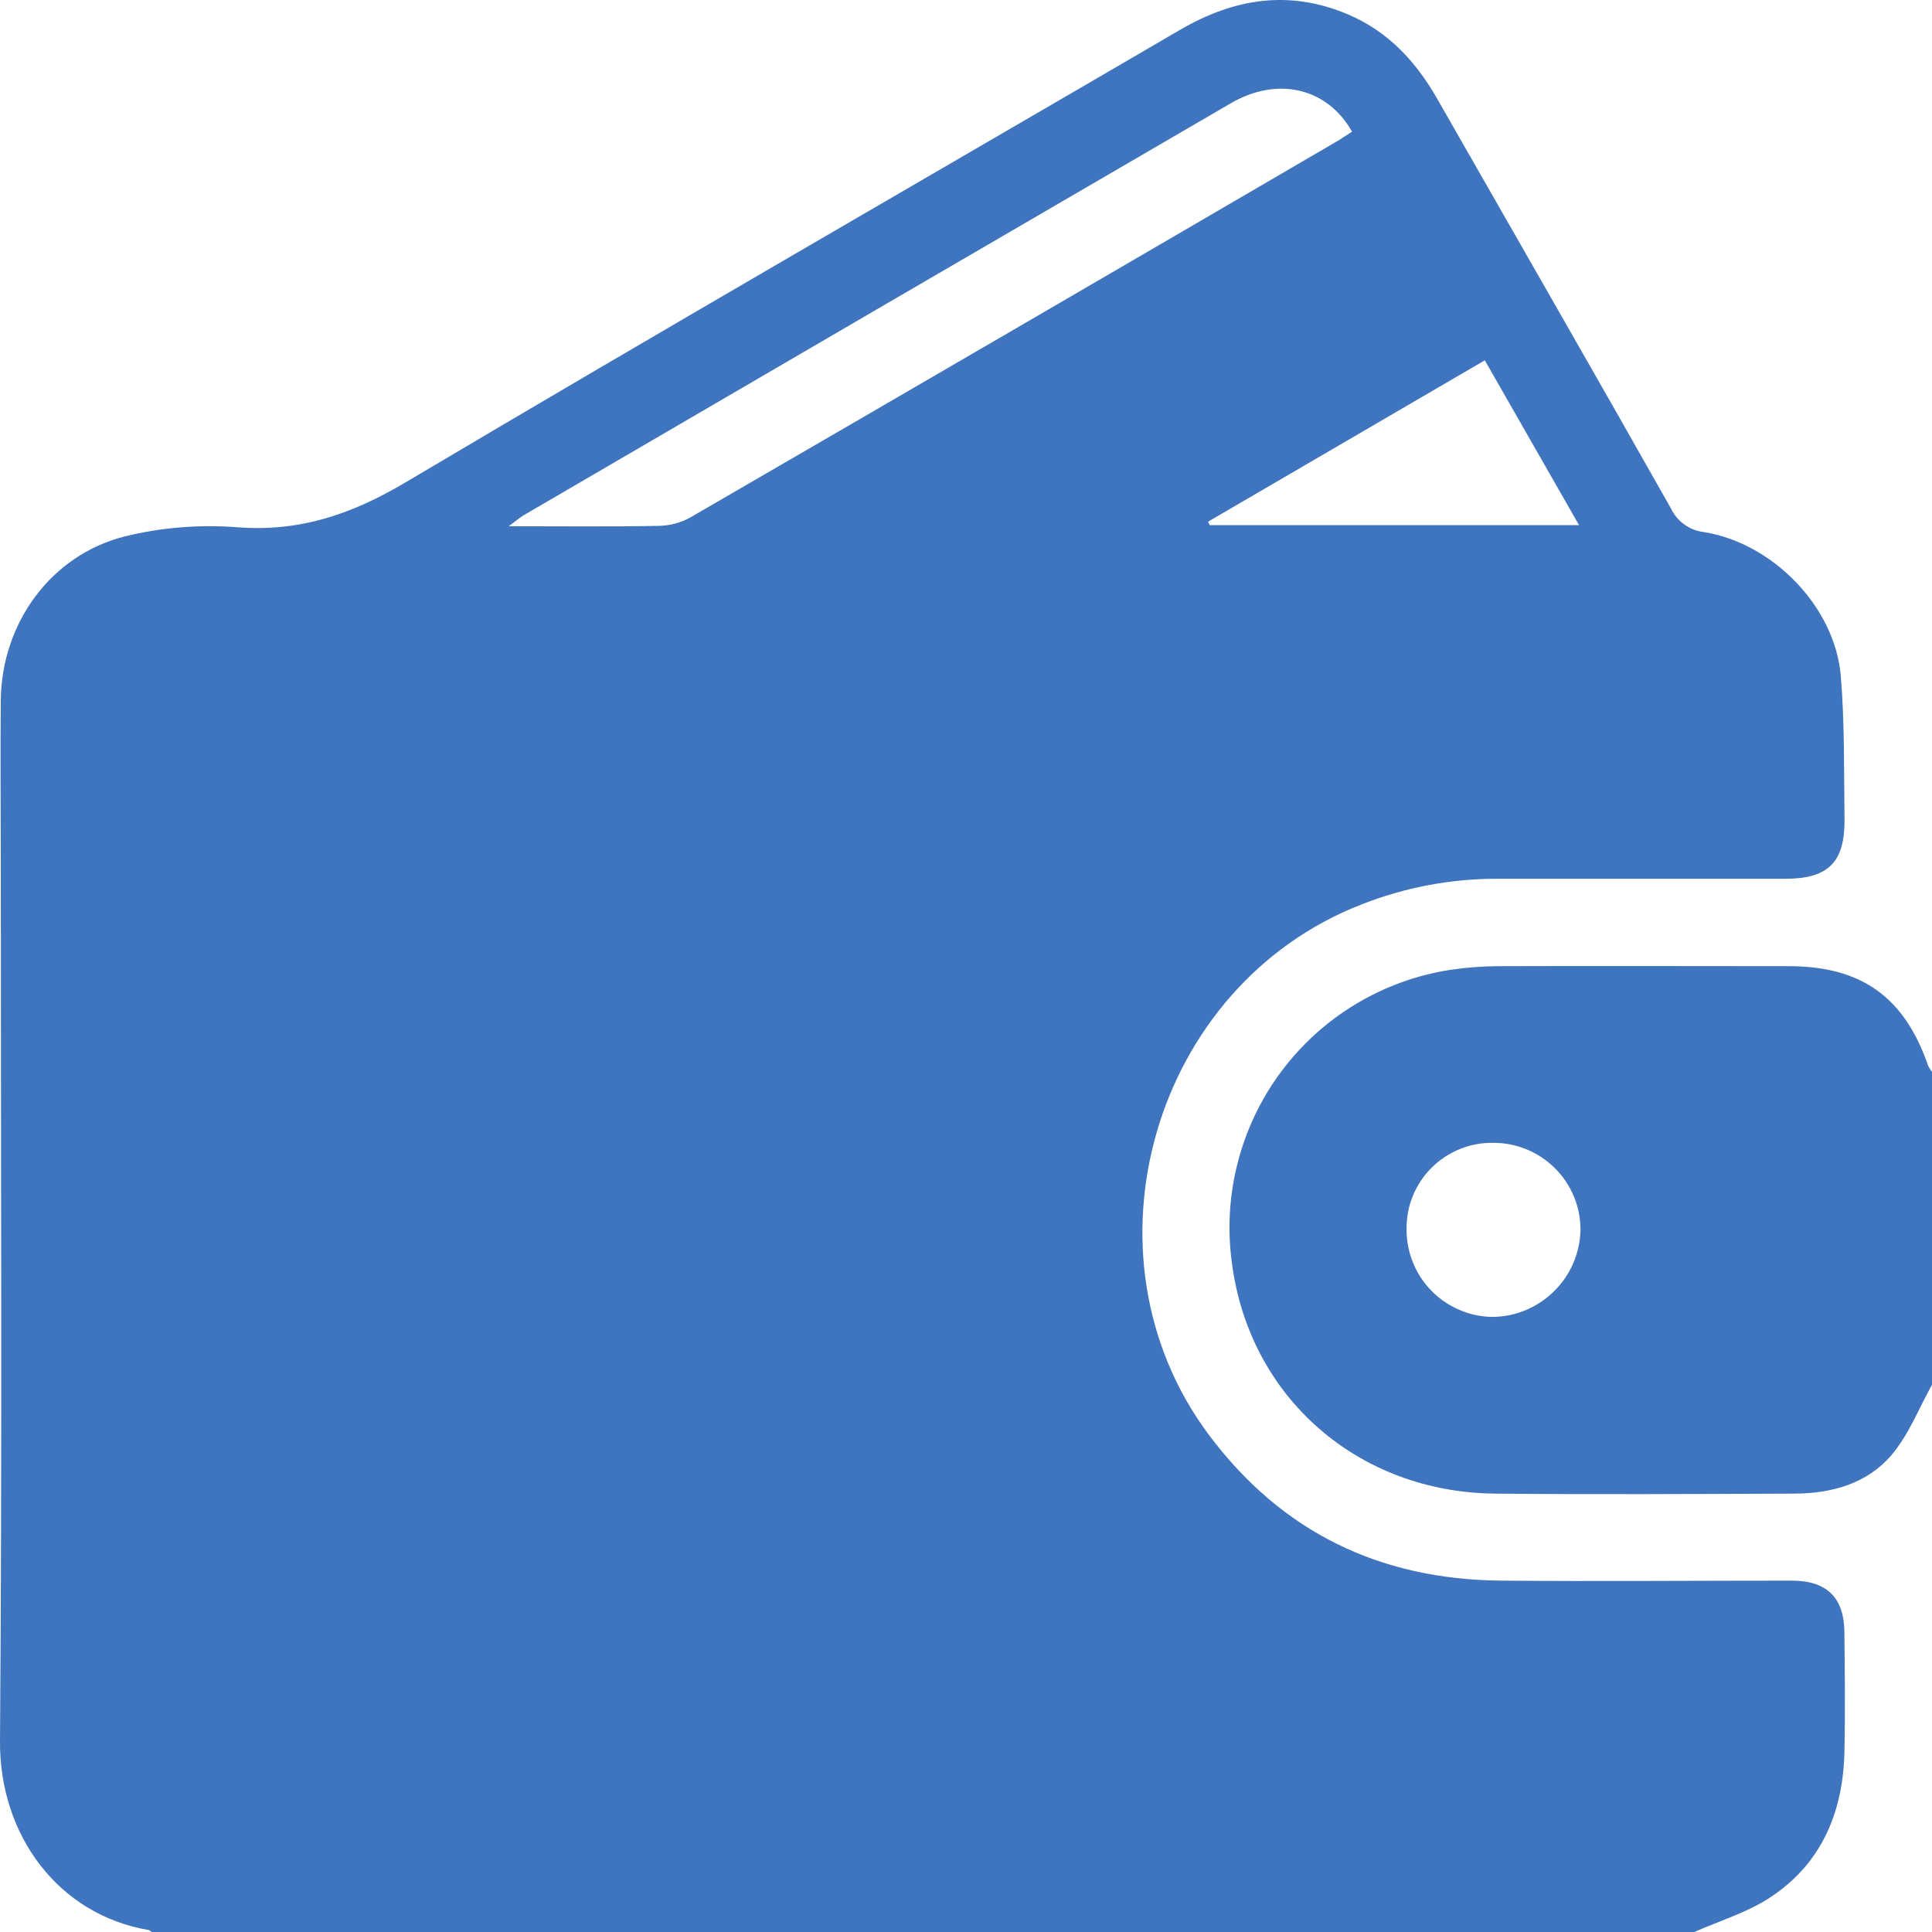 <svg width="32" height="32" viewBox="0 0 32 32" fill="none" xmlns="http://www.w3.org/2000/svg">
<path d="M28.064 32H2.512C2.495 31.989 2.48 31.969 2.461 31.967C0.977 31.717 -0.014 30.405 0 28.831C0.037 23.989 0.013 19.146 0.013 14.304C0.013 13.398 0.004 12.491 0.013 11.586C0.032 10.318 0.841 9.195 2.068 8.884C2.682 8.734 3.316 8.684 3.946 8.734C4.98 8.811 5.842 8.51 6.725 7.985C10.979 5.461 15.266 2.992 19.539 0.498C20.437 -0.027 21.355 -0.177 22.335 0.242C22.995 0.525 23.451 1.019 23.801 1.63C25.094 3.895 26.396 6.156 27.68 8.428C27.73 8.533 27.807 8.623 27.902 8.69C27.997 8.758 28.108 8.8 28.224 8.813C29.367 8.998 30.395 10.054 30.49 11.2C30.554 11.986 30.541 12.779 30.551 13.569C30.558 14.281 30.282 14.554 29.578 14.555C27.985 14.555 26.392 14.555 24.798 14.555C24.028 14.554 23.264 14.699 22.547 14.982C19.095 16.326 17.806 20.782 20.013 23.752C21.223 25.379 22.857 26.164 24.867 26.18C26.47 26.194 28.074 26.18 29.677 26.18C30.257 26.18 30.544 26.461 30.549 27.034C30.556 27.7 30.564 28.367 30.549 29.033C30.525 29.999 30.182 30.838 29.37 31.393C28.984 31.665 28.504 31.804 28.064 32ZM22.394 2.18C21.982 1.453 21.16 1.26 20.385 1.711C16.478 3.984 12.573 6.259 8.669 8.537C8.608 8.573 8.554 8.622 8.427 8.716C9.318 8.716 10.118 8.725 10.917 8.71C11.101 8.706 11.282 8.656 11.442 8.566C15.002 6.503 18.558 4.434 22.111 2.36C22.209 2.304 22.301 2.24 22.394 2.18ZM24.593 5.968L20.009 8.641L20.036 8.698H26.154L24.593 5.968Z" fill="#3F75BE"/>
<path d="M32 22.937C31.779 23.331 31.613 23.769 31.325 24.105C30.921 24.575 30.335 24.738 29.721 24.739C28.066 24.745 26.412 24.755 24.758 24.739C22.508 24.716 20.699 23.162 20.405 20.925C20.25 19.804 20.541 18.666 21.215 17.757C21.89 16.848 22.895 16.24 24.013 16.065C24.29 16.024 24.57 16.003 24.85 16.003C26.442 15.997 28.034 16.003 29.626 16.003C30.833 16.003 31.546 16.516 31.937 17.655C31.954 17.69 31.975 17.723 32 17.753V22.937ZM24.733 18.929C24.544 18.925 24.355 18.961 24.18 19.032C24.004 19.103 23.844 19.209 23.71 19.343C23.576 19.477 23.47 19.637 23.399 19.813C23.328 19.989 23.294 20.178 23.297 20.368C23.297 20.557 23.334 20.745 23.407 20.921C23.479 21.096 23.585 21.256 23.72 21.39C23.854 21.524 24.013 21.631 24.189 21.703C24.364 21.776 24.552 21.813 24.742 21.812C25.12 21.803 25.48 21.648 25.747 21.38C26.015 21.113 26.169 20.753 26.178 20.374C26.179 20.184 26.142 19.996 26.07 19.82C25.997 19.645 25.891 19.485 25.756 19.351C25.622 19.217 25.463 19.11 25.287 19.038C25.111 18.965 24.923 18.928 24.733 18.929Z" fill="#3F75BE"/>
</svg>
